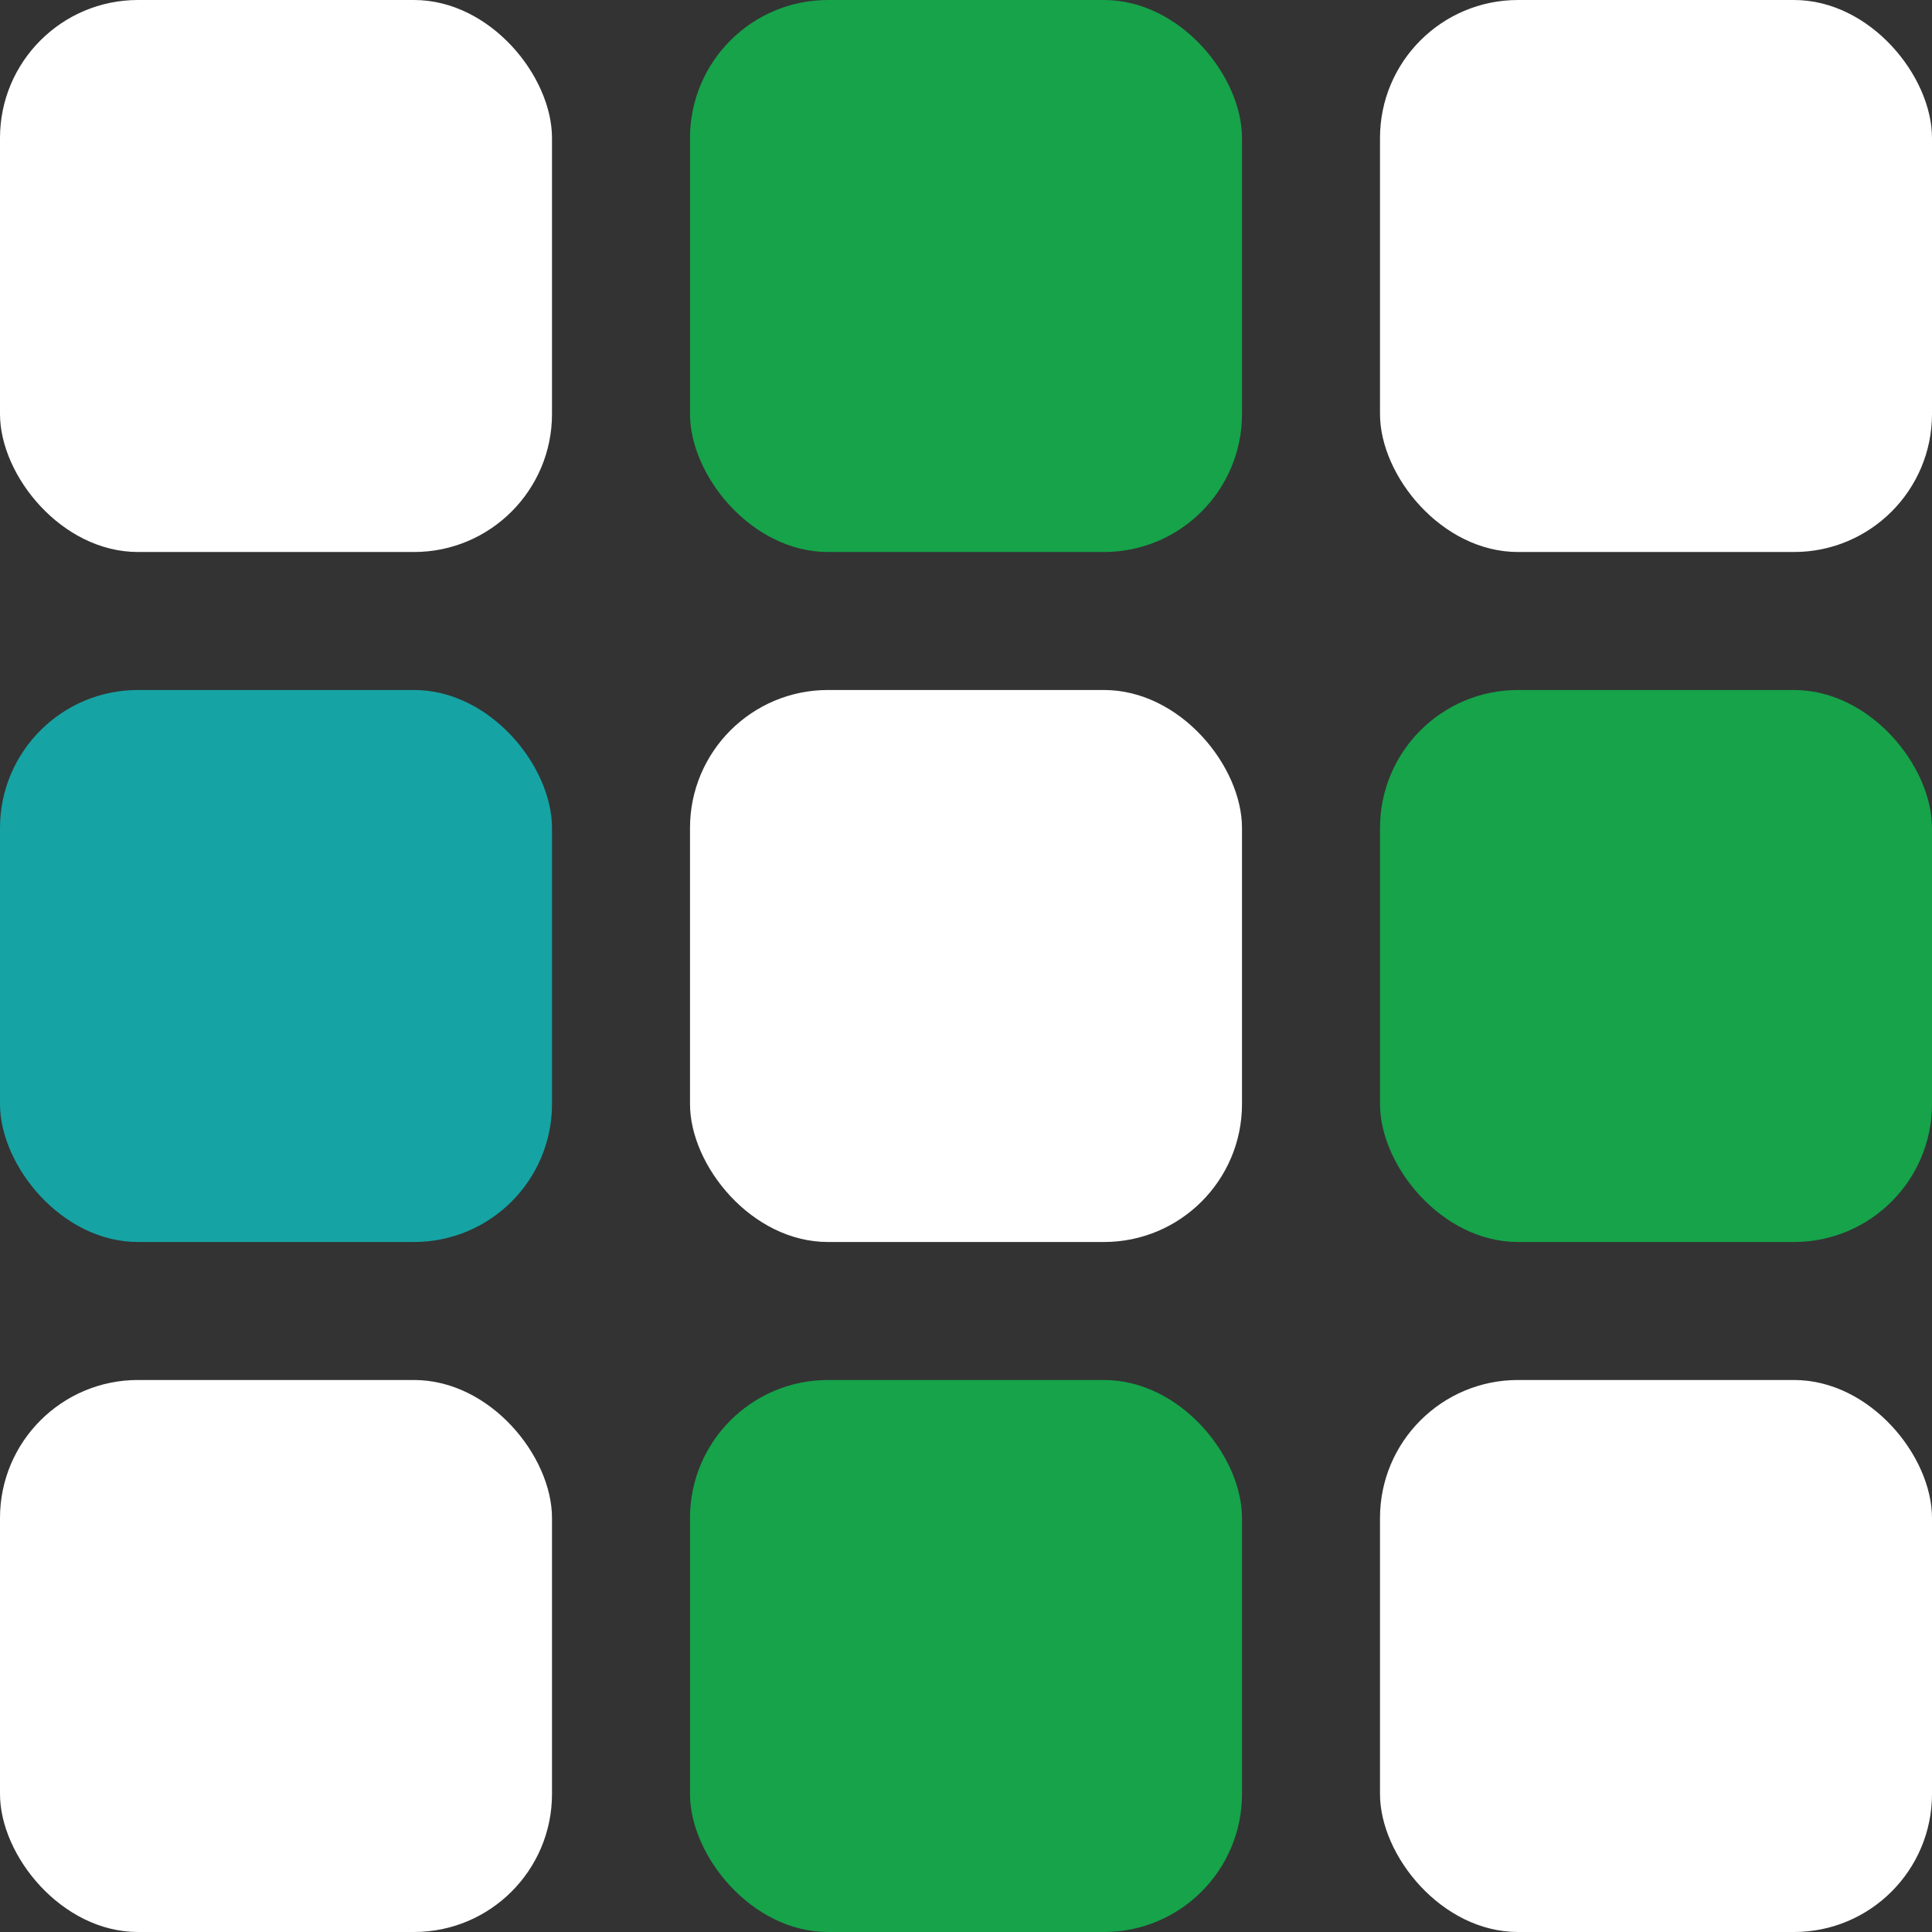 <svg
  width="28"
  height="28"
  viewBox="0 0 28 28"
  fill="none"
  xmlns="http://www.w3.org/2000/svg"
>
 
  <rect x="0" y="0" width="28" height="28" fill="#333333" stroke="none"/>
 
  <rect x="0" y="0" width="8" height="8" rx="2" fill="#FFFFFF" />
  <rect x="10" y="0" width="8" height="8" rx="2" fill="#16a34a" />
  <rect x="20" y="0" width="8" height="8" rx="2" fill="#FFFFFF" />


  <rect x="0" y="10" width="8" height="8" rx="2" fill="#16a3a4" />
  <rect x="10" y="10" width="8" height="8" rx="2" fill="#FFFFFF" />
  <rect x="20" y="10" width="8" height="8" rx="2" fill="#16a34a" />


  <rect x="0" y="20" width="8" height="8" rx="2" fill="#FFFFFF" />
  <rect x="10" y="20" width="8" height="8" rx="2" fill="#16a34a" />
  <rect x="20" y="20" width="8" height="8" rx="2" fill="#FFFFFF" />
</svg>